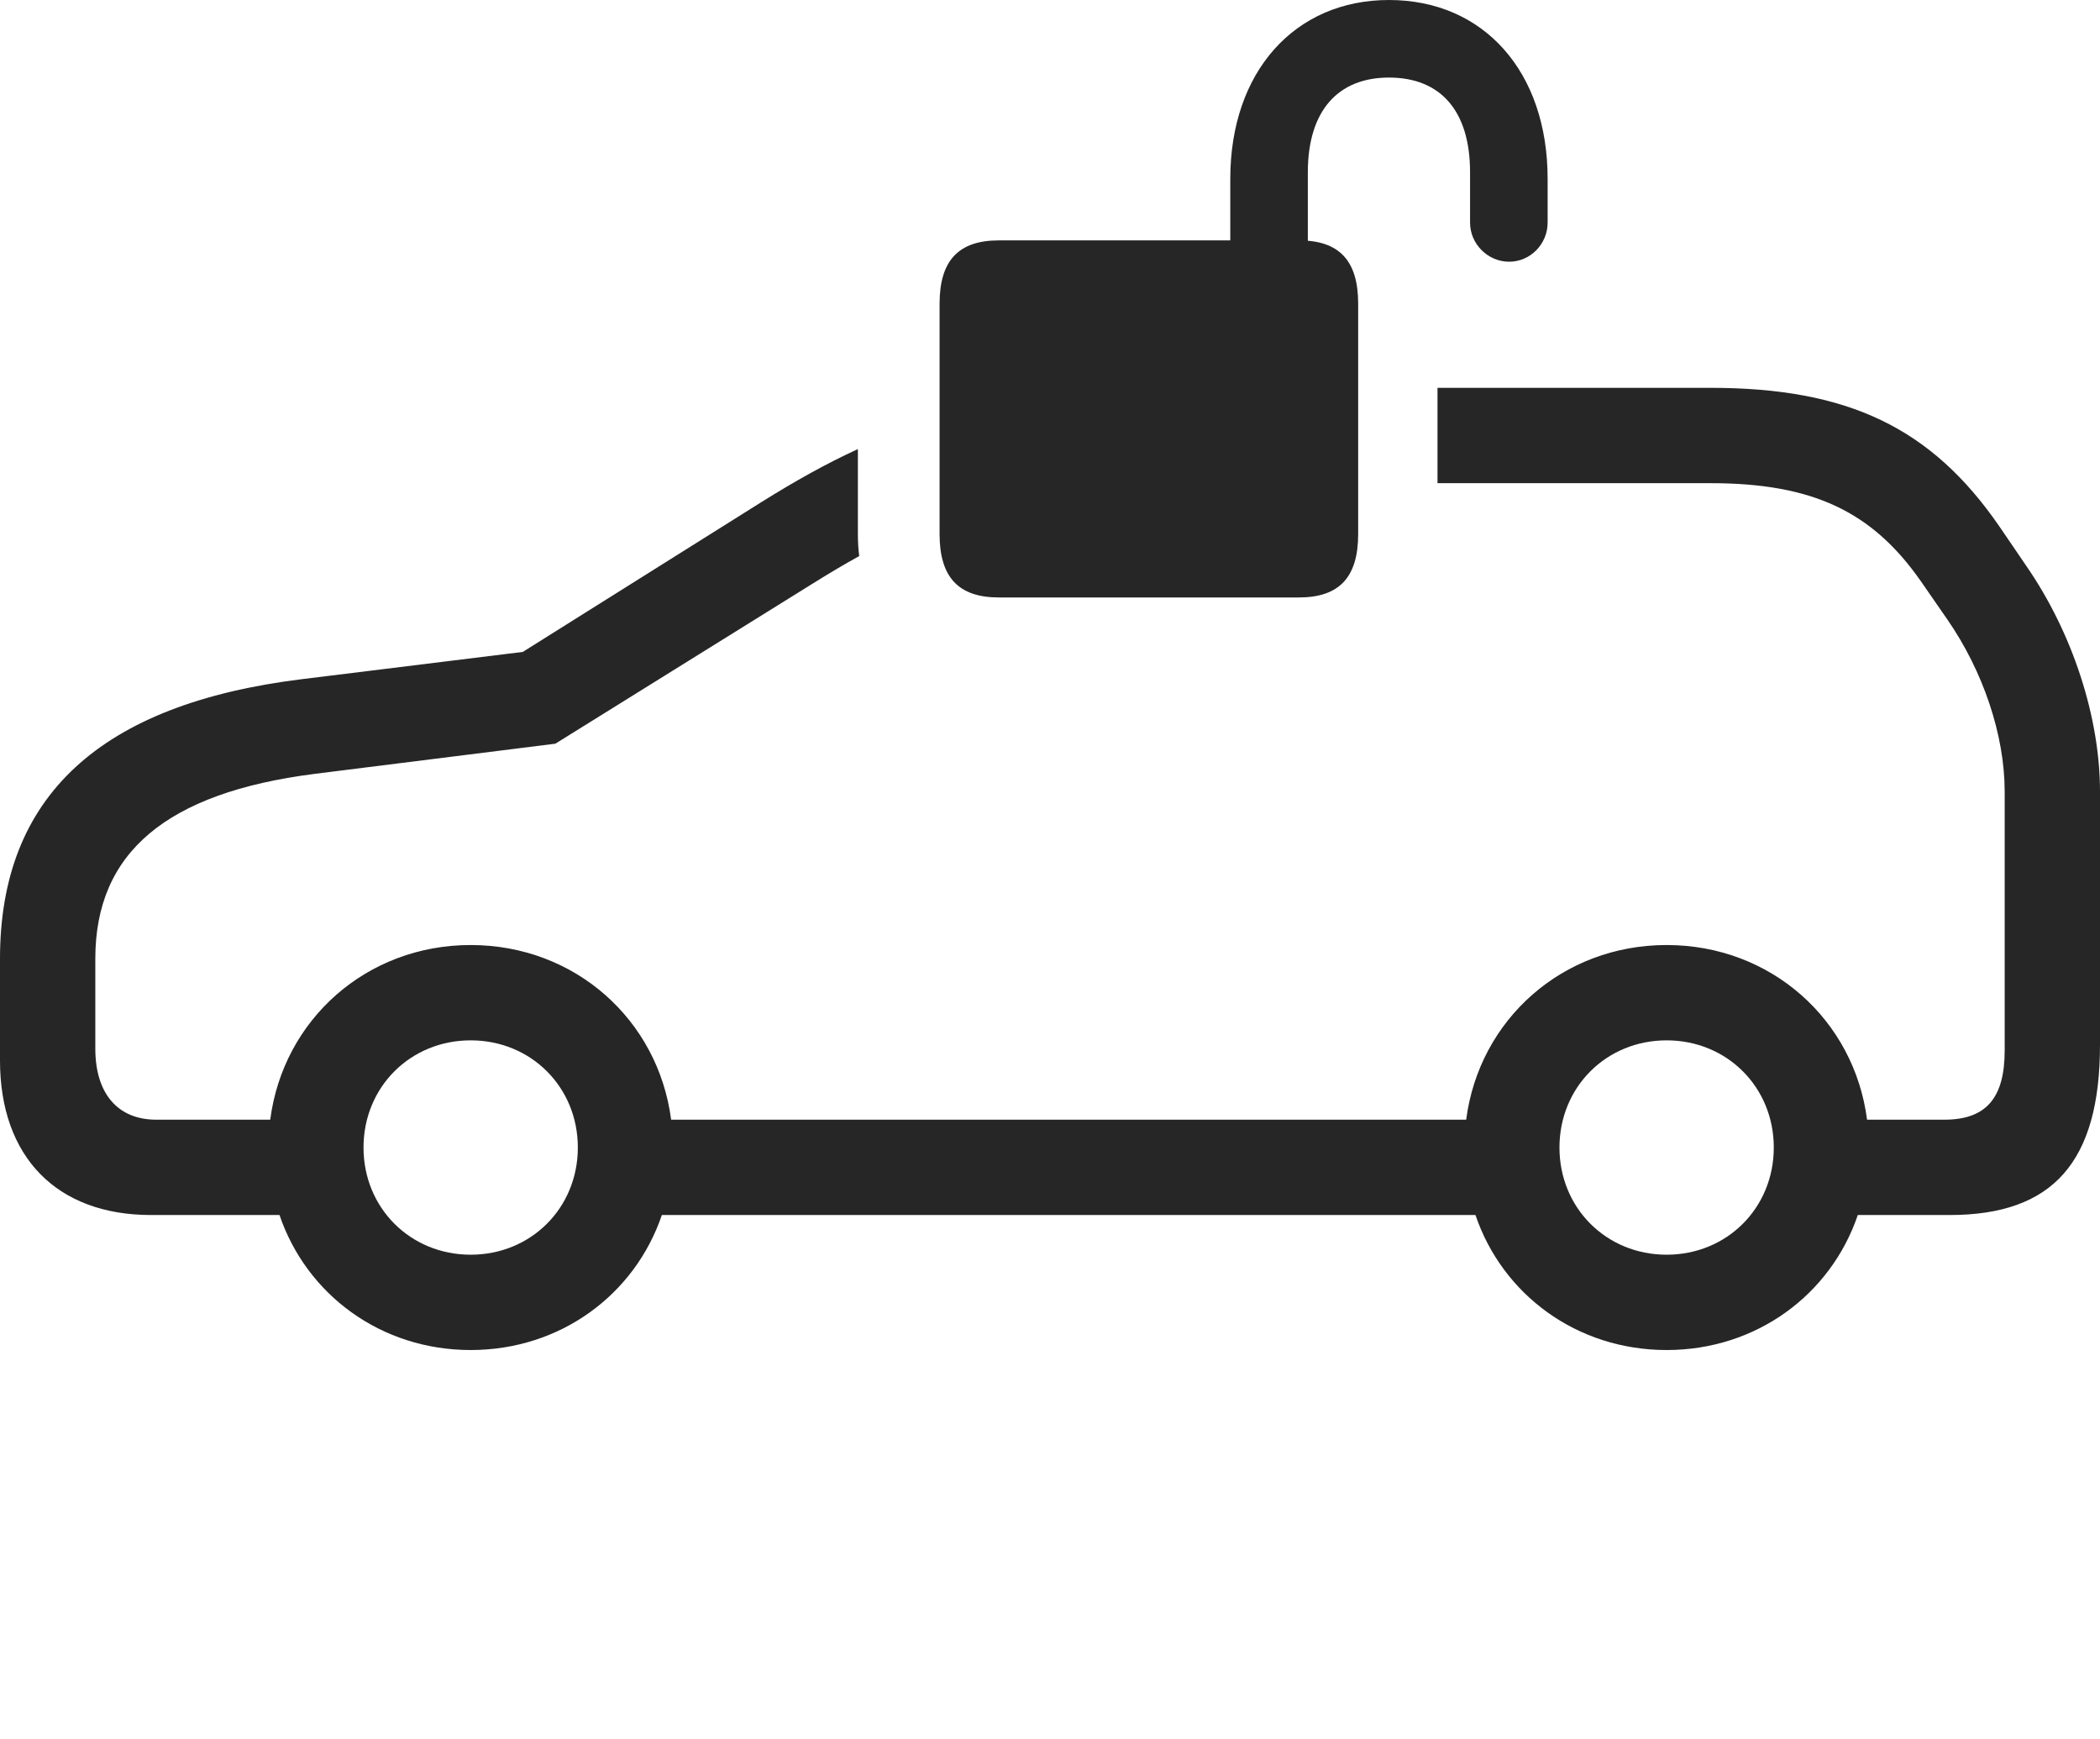 <?xml version="1.0" encoding="UTF-8"?>
<!--Generator: Apple Native CoreSVG 232.5-->
<!DOCTYPE svg
PUBLIC "-//W3C//DTD SVG 1.1//EN"
       "http://www.w3.org/Graphics/SVG/1.1/DTD/svg11.dtd">
<svg version="1.1" xmlns="http://www.w3.org/2000/svg" xmlns:xlink="http://www.w3.org/1999/xlink" width="173.193" height="143.408">
 <g>
  <rect height="143.408" opacity="0" width="173.193" x="0" y="0"/>
  <path d="M164.893 43.408L167.09 46.631C170.947 52.197 173.193 59.18 173.193 65.283L173.193 86.133C173.193 95.801 169.336 100.195 160.791 100.195L153.218 100.195C150.991 106.752 144.862 111.328 137.451 111.328C130.041 111.328 123.912 106.752 121.685 100.195L54.585 100.195C52.358 106.752 46.229 111.328 38.818 111.328C31.408 111.328 25.279 106.752 23.052 100.195L12.451 100.195C4.688 100.195 0 95.41 0 87.451L0 79.053C0 65.674 8.252 58.057 24.902 56.006L43.115 53.76L62.793 41.406C65.592 39.658 68.177 38.212 70.752 37.034L70.752 44.043C70.752 44.67 70.785 45.277 70.863 45.855C69.62 46.542 68.34 47.303 66.992 48.145L45.801 61.328L25.928 63.818C13.721 65.381 7.861 70.312 7.861 79.053L7.861 86.475C7.861 90.186 9.717 92.334 12.891 92.334L22.287 92.334C23.356 84.082 30.226 77.93 38.818 77.93C47.411 77.93 54.281 84.082 55.35 92.334L120.92 92.334C121.989 84.082 128.859 77.93 137.451 77.93C146.044 77.93 152.913 84.082 153.982 92.334L160.352 92.334C163.818 92.334 165.332 90.527 165.332 86.621L165.332 65.283C165.332 60.645 163.574 55.371 160.596 51.074L158.398 47.9C154.395 42.188 149.512 39.844 141.064 39.844L118.555 39.844L118.555 31.982L141.064 31.982C152.393 31.982 159.277 35.254 164.893 43.408ZM29.98 94.629C29.98 99.609 33.838 103.467 38.818 103.467C43.799 103.467 47.656 99.609 47.656 94.629C47.656 89.648 43.799 85.791 38.818 85.791C33.838 85.791 29.98 89.648 29.98 94.629ZM128.613 94.629C128.613 99.609 132.471 103.467 137.451 103.467C142.432 103.467 146.289 99.609 146.289 94.629C146.289 89.648 142.432 85.791 137.451 85.791C132.471 85.791 128.613 89.648 128.613 94.629Z" fill="#000000" fill-opacity="0.85"/>
  <path d="M82.373 49.268L107.129 49.268C110.449 49.268 112.012 47.607 112.012 44.043L112.012 25.049C112.012 21.484 110.449 19.824 107.129 19.824L82.373 19.824C79.053 19.824 77.49 21.484 77.49 25.049L77.49 44.043C77.49 47.607 79.053 49.268 82.373 49.268ZM101.465 21.289L107.861 21.24L107.861 14.209C107.861 9.131 110.352 6.396 114.551 6.396C118.799 6.396 121.24 9.131 121.24 14.209L121.24 18.359C121.24 20.117 122.705 21.582 124.463 21.582C126.221 21.582 127.637 20.117 127.637 18.359L127.637 14.746C127.637 5.908 122.363 0 114.551 0C106.787 0 101.465 5.908 101.465 14.746Z" fill="#000000" fill-opacity="0.85"/>
 </g>
</svg>
